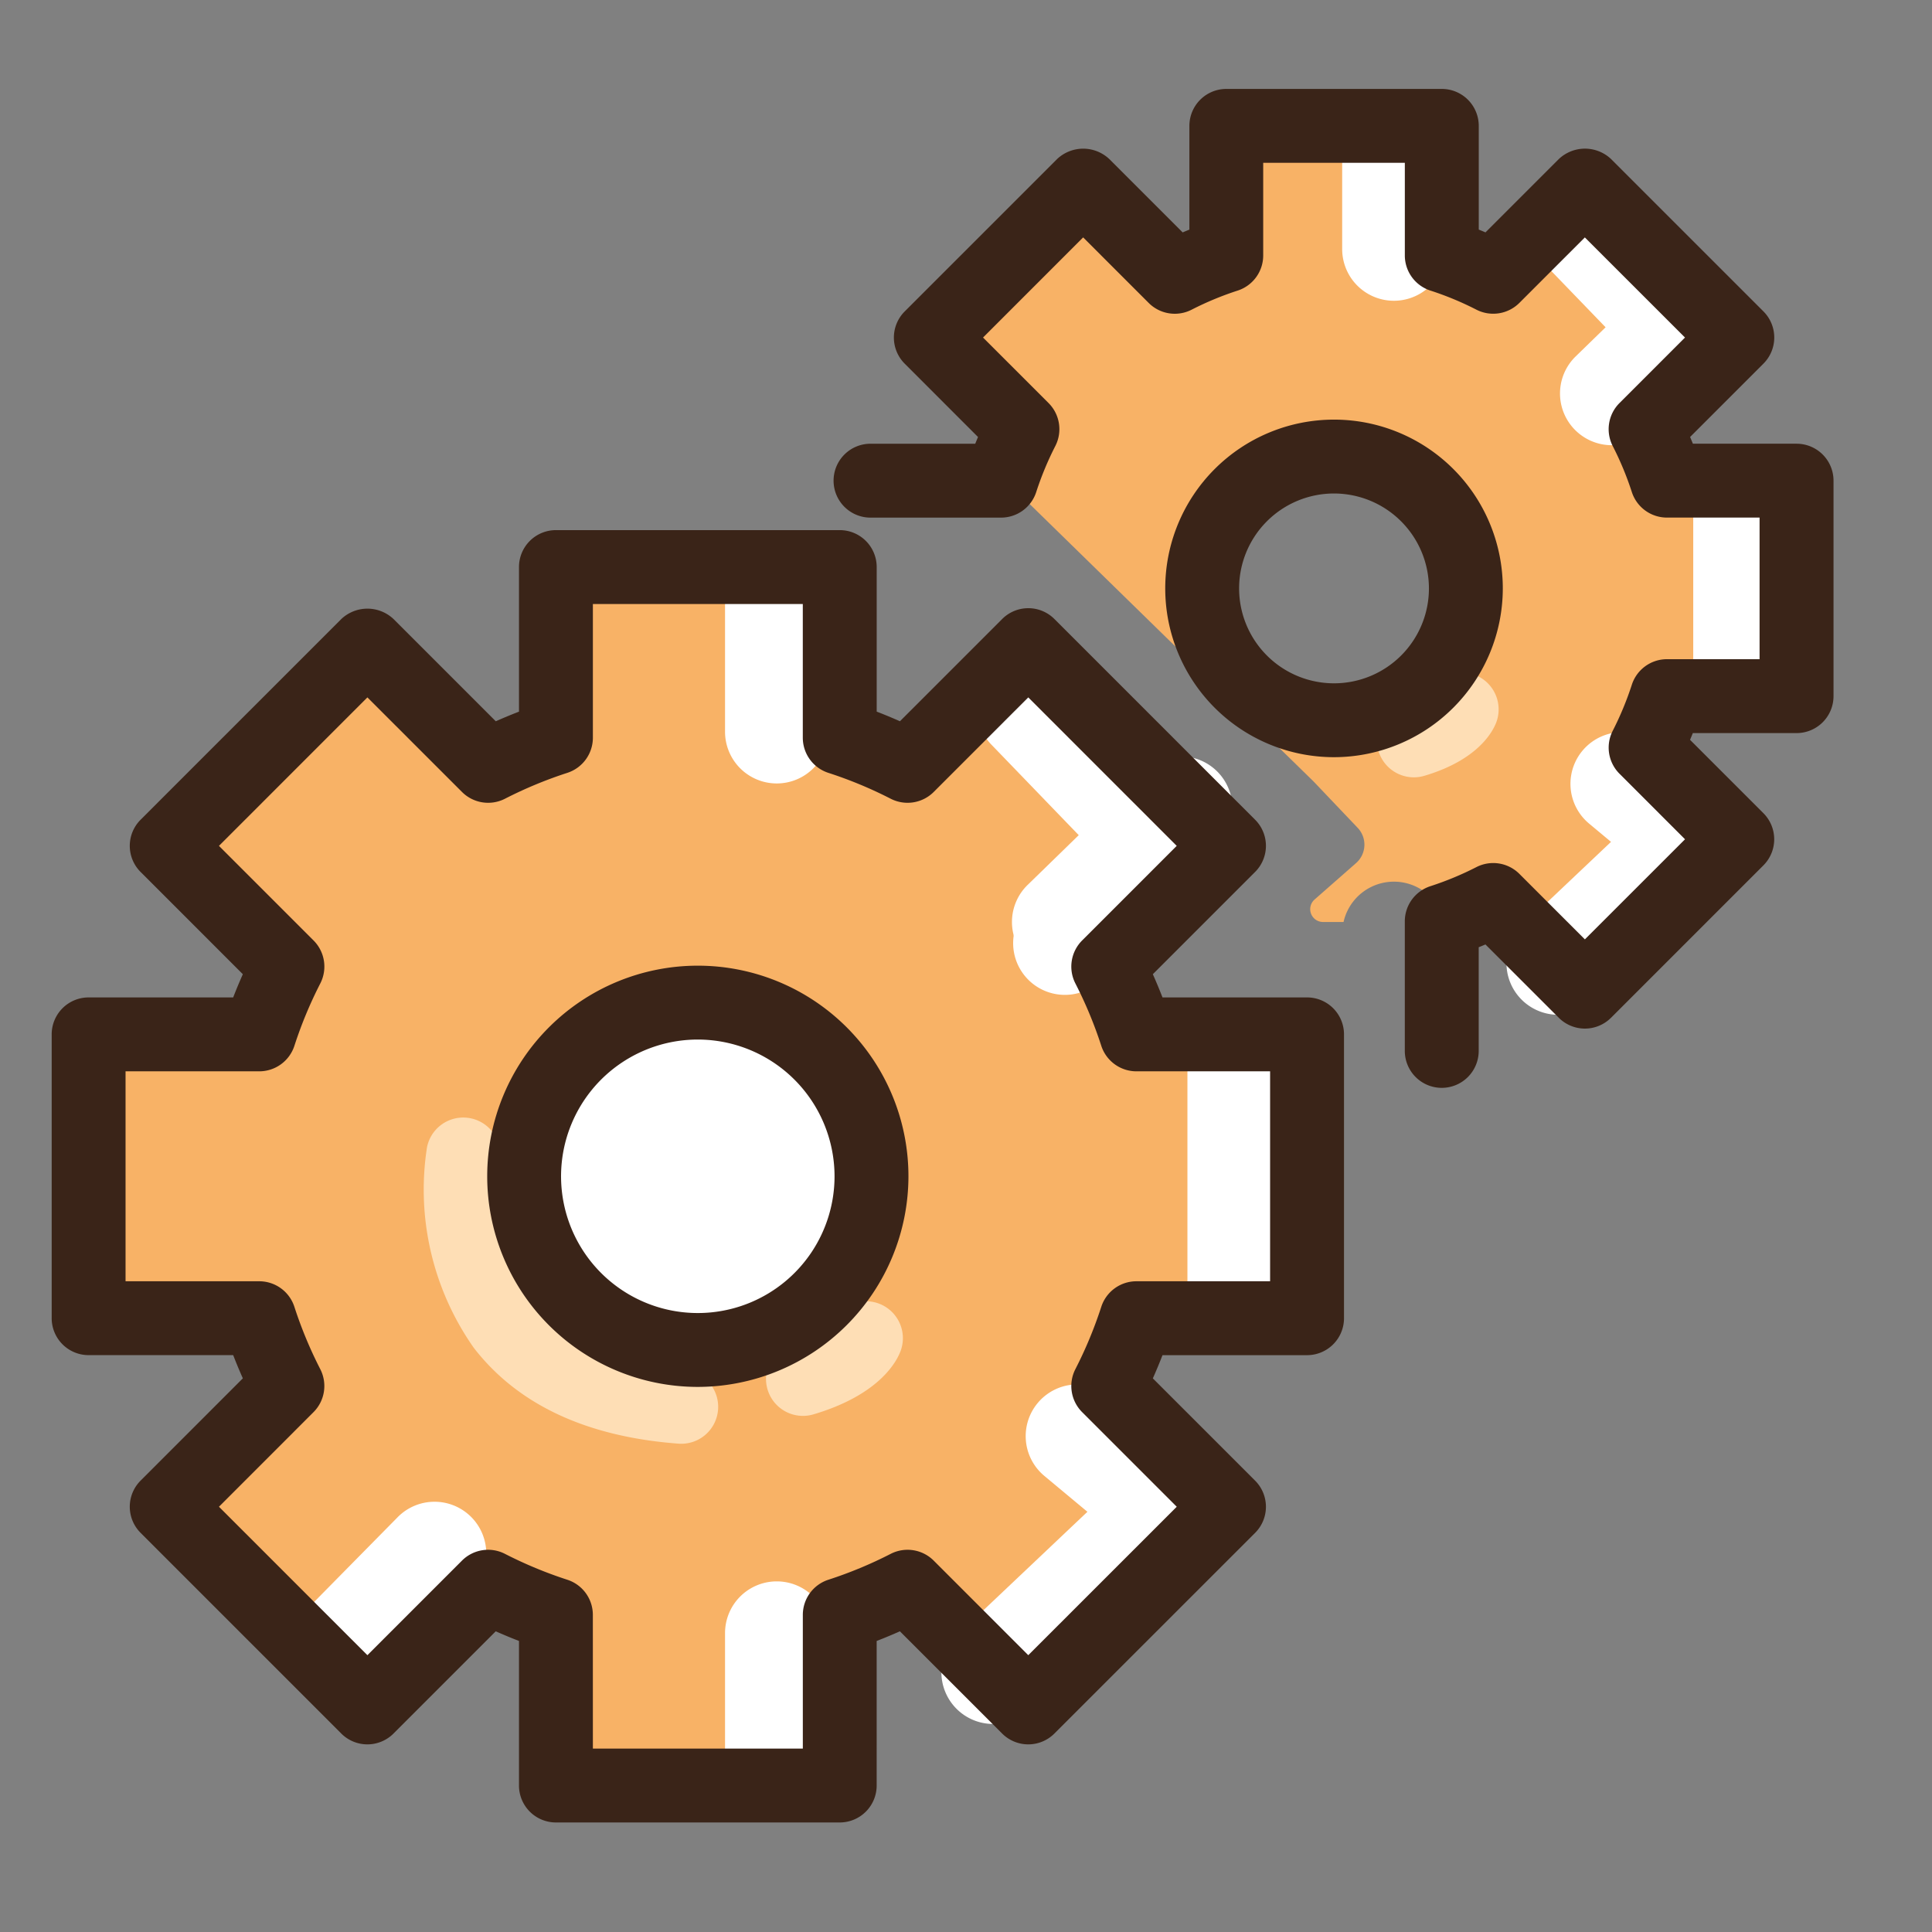 <svg xmlns="http://www.w3.org/2000/svg" width="1in" height="1in" viewBox="0 0 72 72"><rect x="0" y="0" width="72" height="72" fill="#808080" stroke="none"/><title>Icons</title><g id="Admin_-_SetUp" data-name="Admin - SetUp"><polygon points="49.208 5.226 49.715 11.988 53.724 12.676 55.85 12.057 57.261 13.158 56.711 17.625 61.392 20.386 60.841 24.241 56.917 26.411 56.298 32.237 52.374 32.237 56.598 34.359 59.501 36.449 64.469 30.936 61.46 26.411 66.554 25.967 66.951 17.913 62.149 17.839 61.805 16.6 61.667 15.154 64.469 11.85 59.639 7.476 56.229 9.166 53.874 9.281 53.73 4.926 49.208 5.226" fill="#fff"/><path d="M53.731,4.948l-.001-.022-.006.001Z" fill="#f8b266"/><path d="M62.294,26.038,63.304,25.959a1.908,1.908,0,0,1-.202-.844V18.635a1.911,1.911,0,0,1,.384-1.144l-1.087-.337-.418-1.324L64.419,13.114l-.525.511-0.0 0-0.0 0L61.409,16.045a1.927,1.927,0,1,1-2.689-2.762l1.116-1.086-2.151-2.229a1.908,1.908,0,0,1-.478-.883L55.884,10.361,53.898,8.956l-.024-.569v.894a1.927,1.927,0,0,1-3.855,0V5.673a1.916,1.916,0,0,1,.058-.448H45.7l.011,4.125-1.672.732-.453-.453-3.449-2.16L35.225,12.556l2.787,2.892-.732,2.439-4.802.279.016.294,2.601-.184.505.36,2.73.106L48.949,29.119l1.648,1.732a.911.911,0,0,1-.059,1.312L48.99,33.523a.478.478,0,0,0,.315.837h.765a1.924,1.924,0,0,1,3.754-.003l1.656-.801,4.021,2.894,4.969-5.513-2.698-3.19Zm-12.579.192a4.303,4.303,0,1,1,4.303-4.303A4.303,4.303,0,0,1,49.715,26.23Z" fill="#f8b266"/><path d="M52.688,28.969a1.377,1.377,0,0,1-.389-2.697,2.24,2.24,0,0,0,.949-.465,1.377,1.377,0,0,1,2.522,1.091c-.115.32-.646,1.411-2.692,2.015A1.367,1.367,0,0,1,52.688,28.969Zm.489-2.999-.001.002Zm.001-.002-.001.001Zm.001-.002v0Zm.086-.177Z" fill="#fedeb5"/><path d="M21.949,21.928h5.851l3.495-.394.222,5.308,2.616,1.851,3.947-3.809,5.92,5.782,1.377,1.652-3.212,3.579.551,1.744,4.91,1.523,1.086,3.708-.306,6.012-5.828.459-.688,2.249,3.554,4.202-6.545,7.262-5.296-3.812-2.68,1.296s.321,5.507.138,5.553-10.784.229-10.784.229V61.687l-.74-1.938-1.901-.059-4.06,3.329L6.483,55.881l3.879-3.418-.684-3.291-5.832-.335L3.303,38.971l6.325-.367L10.591,35.392,6.92,31.583l6.471-6.7,4.543,2.845.597.597,2.203-.964-.015-5.434Z" fill="#f8b266"/><circle cx="26.006" cy="43.928" r="5.667" fill="#fff"/><path d="M28.947,29.197a1.928,1.928,0,0,1-1.927-1.927V22.517a1.927,1.927,0,0,1,3.855,0v4.752A1.928,1.928,0,0,1,28.947,29.197Z" fill="#fff"/><path d="M46.179,50.054a1.928,1.928,0,0,1-1.927-1.927V39.591a1.927,1.927,0,1,1,3.855,0V48.127A1.928,1.928,0,0,1,46.179,50.054Z" fill="#fff"/><path d="M37.011,64.247a1.927,1.927,0,0,1-1.325-3.327l4.839-4.58-1.607-1.339a1.927,1.927,0,0,1,2.468-2.961l3.273,2.728A1.927,1.927,0,0,1,44.75,57.649l-6.415,6.071A1.918,1.918,0,0,1,37.011,64.247Z" fill="#fff"/><path d="M39.64,36.287a1.927,1.927,0,0,1-1.344-3.308l4.36-4.245a1.927,1.927,0,1,1,2.689,2.762L40.984,35.74A1.921,1.921,0,0,1,39.64,36.287Z" fill="#fff"/><path d="M42.92,33.092a1.921,1.921,0,0,1-1.387-.589l-4.588-4.754a1.927,1.927,0,1,1,2.774-2.677l4.588,4.754A1.927,1.927,0,0,1,42.92,33.092Z" fill="#fff"/><path d="M28.947,67.745a1.928,1.928,0,0,1-1.927-1.927V60.861a1.927,1.927,0,1,1,3.855,0v4.956A1.928,1.928,0,0,1,28.947,67.745Z" fill="#fff"/><path d="M12.794,63.27a1.927,1.927,0,0,1-1.373-3.28l3.373-3.422a1.928,1.928,0,1,1,2.746,2.706l-3.373,3.422A1.924,1.924,0,0,1,12.794,63.27Z" fill="#fff"/><path d="M25.392,53.805c-.034,0-.069-.001-.104-.004-3.429-.255-5.996-1.456-7.63-3.57a10.249,10.249,0,0,1-1.745-7.474,1.377,1.377,0,0,1,2.71.488,7.533,7.533,0,0,0,1.226,5.319c1.138,1.459,3.037,2.297,5.643,2.491a1.377,1.377,0,0,1-.101,2.75Z" fill="#fedeb5"/><path d="M29.922,52.766a1.377,1.377,0,0,1-.39-2.697,2.954,2.954,0,0,0,1.494-.787,1.377,1.377,0,0,1,2.543,1.048c-.133.372-.761,1.642-3.257,2.38A1.37,1.37,0,0,1,29.922,52.766Zm1.056-3.366-.001.001Zm.001-.002-.001.001Z" fill="#fedeb5"/><path d="M58.069,37.818a1.927,1.927,0,0,1-1.325-3.327l3.294-3.117-.818-.682a1.927,1.927,0,1,1,2.467-2.961l2.485,2.071a1.927,1.927,0,0,1,.091,2.88l-4.87,4.609A1.918,1.918,0,0,1,58.069,37.818Z" fill="#fff"/><path d="M39.684,37.076a1.927,1.927,0,0,1-1.372-3.28l2.561-2.598a1.927,1.927,0,1,1,2.745,2.706l-2.561,2.598A1.921,1.921,0,0,1,39.684,37.076Z" fill="#fff"/><path d="M31.295,67.918h-10.577A1.377,1.377,0,0,1,19.341,66.541V61.154q-.436-.169-.866-.36L14.665,64.604a1.376,1.376,0,0,1-1.947,0L5.24,57.125a1.376,1.376,0,0,1,0-1.947l3.81-3.811q-.191-.429-.36-.865H3.303a1.377,1.377,0,0,1-1.377-1.377V38.548a1.377,1.377,0,0,1,1.377-1.377H8.69q.169-.436.36-.865L5.24,32.496a1.376,1.376,0,0,1,0-1.947l7.479-7.479a1.417,1.417,0,0,1,1.947,0L18.476,26.88q.428-.19.865-.359V21.133a1.377,1.377,0,0,1,1.377-1.377h10.577a1.377,1.377,0,0,1,1.377,1.377v5.387q.436.168.866.359l3.81-3.81a1.376,1.376,0,0,1,1.947,0l7.479,7.479a1.376,1.376,0,0,1,0,1.947L42.963,36.306q.191.429.36.865h5.387a1.377,1.377,0,0,1,1.377,1.377V49.126a1.377,1.377,0,0,1-1.377,1.377H43.323q-.169.436-.36.865l3.811,3.811a1.376,1.376,0,0,1,0,1.947L39.294,64.604a1.376,1.376,0,0,1-1.947,0l-3.81-3.81q-.429.191-.866.36V66.541A1.377,1.377,0,0,1,31.295,67.918Zm-9.2-2.753h7.824v-4.983a1.376,1.376,0,0,1,.953-1.31,15.658,15.658,0,0,0,2.323-.965,1.378,1.378,0,0,1,1.601.252l3.525,3.525,5.533-5.532-3.526-3.526a1.377,1.377,0,0,1-.252-1.601,15.705,15.705,0,0,0,.965-2.323,1.377,1.377,0,0,1,1.31-.953h4.982v-7.824H42.351a1.377,1.377,0,0,1-1.31-.953,15.705,15.705,0,0,0-.965-2.323,1.377,1.377,0,0,1,.252-1.601L43.853,31.523,38.321,25.99l-3.525,3.525a1.379,1.379,0,0,1-1.601.252,15.715,15.715,0,0,0-2.324-.965,1.377,1.377,0,0,1-.953-1.31v-4.982H22.095v4.982a1.377,1.377,0,0,1-.953,1.31,15.793,15.793,0,0,0-2.324.965,1.377,1.377,0,0,1-1.6-.252L13.692,25.99l-5.532,5.533,3.525,3.525a1.377,1.377,0,0,1,.252,1.601,15.705,15.705,0,0,0-.965,2.323,1.377,1.377,0,0,1-1.31.953H4.679V47.749h4.982a1.377,1.377,0,0,1,1.31.953,15.705,15.705,0,0,0,.965,2.323,1.377,1.377,0,0,1-.252,1.601L8.16,56.152l5.532,5.532L17.217,58.159a1.376,1.376,0,0,1,1.6-.252,15.77,15.77,0,0,0,2.324.965,1.376,1.376,0,0,1,.953,1.31Z" fill="#3a2418"/><path d="M26.006,51.686a7.849,7.849,0,1,1,7.849-7.849A7.858,7.858,0,0,1,26.006,51.686Zm0-12.945a5.096,5.096,0,1,0,5.095,5.096A5.101,5.101,0,0,0,26.006,38.741Z" fill="#3a2418"/><path d="M53.73,40.541a1.377,1.377,0,0,1-1.377-1.377V34.336a1.377,1.377,0,0,1,.953-1.31,11.673,11.673,0,0,0,1.716-.712A1.377,1.377,0,0,1,56.622,32.566l2.442,2.442,3.732-3.731-2.442-2.442a1.376,1.376,0,0,1-.252-1.601A11.639,11.639,0,0,0,60.813,25.52a1.376,1.376,0,0,1,1.31-.954h3.451V19.289H62.123a1.376,1.376,0,0,1-1.31-.954,11.611,11.611,0,0,0-.712-1.714,1.376,1.376,0,0,1,.252-1.6L62.795,12.579,59.063,8.848,56.622,11.289a1.378,1.378,0,0,1-1.6.252,11.611,11.611,0,0,0-1.714-.712,1.376,1.376,0,0,1-.954-1.31V6.068H47.076V9.52a1.376,1.376,0,0,1-.954,1.31,11.64,11.64,0,0,0-1.713.711,1.374,1.374,0,0,1-1.601-.252l-2.442-2.442L36.635,12.579l2.442,2.442a1.376,1.376,0,0,1,.252,1.6,11.673,11.673,0,0,0-.712,1.716,1.377,1.377,0,0,1-1.31.953H32.479a1.377,1.377,0,1,1,0-2.753h3.865q.051-.126.104-.251l-2.732-2.733a1.376,1.376,0,0,1,0-1.947l5.678-5.678a1.417,1.417,0,0,1,1.947,0l2.733,2.733q.125-.053.251-.104V4.691a1.377,1.377,0,0,1,1.377-1.377h8.03a1.377,1.377,0,0,1,1.377,1.377V8.556q.126.051.251.104l2.733-2.733a1.417,1.417,0,0,1,1.947,0l5.678,5.678a1.376,1.376,0,0,1,0,1.947l-2.733,2.733q.053.125.104.251h3.864a1.377,1.377,0,0,1,1.377,1.377V25.943a1.377,1.377,0,0,1-1.377,1.377H63.087q-.051.126-.104.251l2.733,2.733a1.376,1.376,0,0,1,0,1.947l-5.678,5.678a1.376,1.376,0,0,1-1.947,0l-2.733-2.732q-.125.053-.251.104v3.865A1.377,1.377,0,0,1,53.73,40.541Z" fill="#3a2418"/><path d="M49.715,28.218a6.29,6.29,0,1,1,6.29-6.29A6.297,6.297,0,0,1,49.715,28.218Zm0-9.827a3.537,3.537,0,1,0,3.537,3.537A3.541,3.541,0,0,0,49.715,18.391Z" fill="#3a2418"/></g></svg>